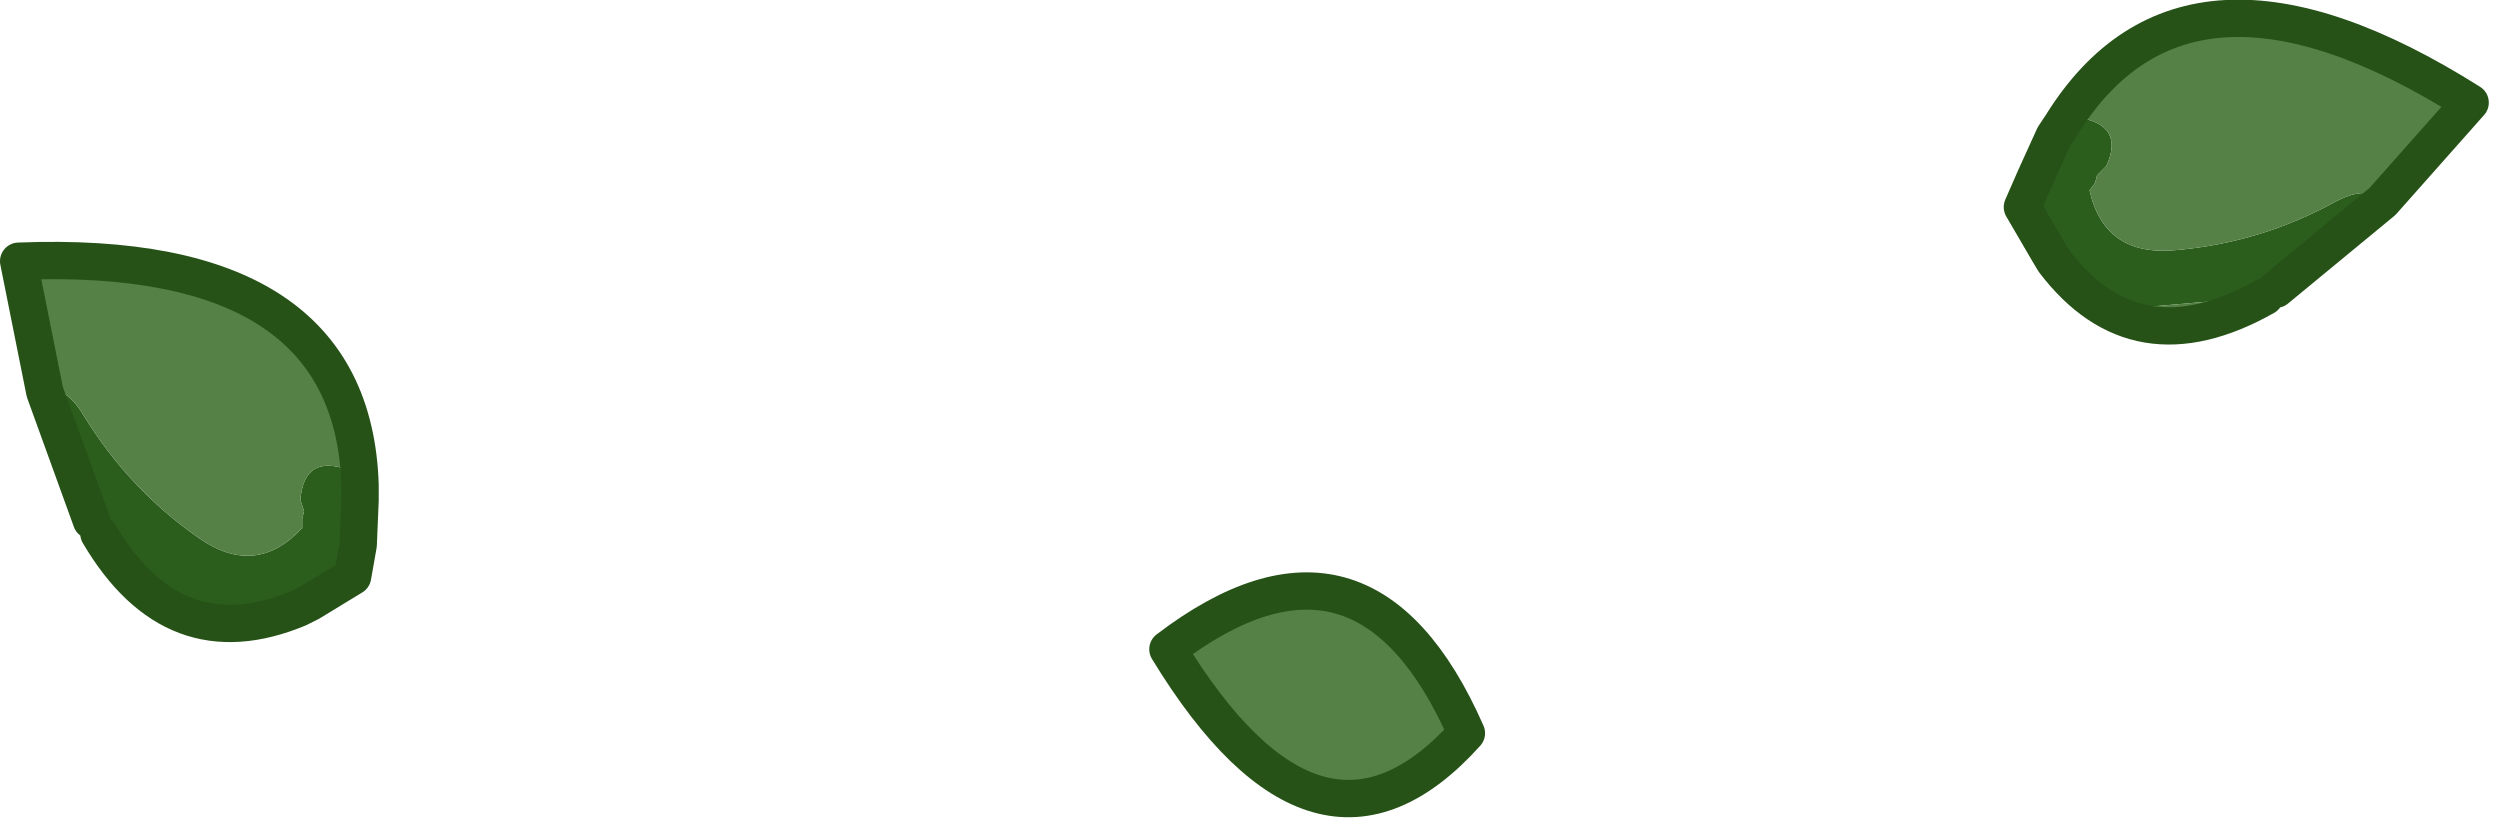 <?xml version="1.0" encoding="utf-8"?>
<svg version="1.1" id="Layer_1"
xmlns="http://www.w3.org/2000/svg"
xmlns:xlink="http://www.w3.org/1999/xlink"
xmlns:author="http://www.sothink.com"
width="67px" height="22px"
xml:space="preserve">
<g id="720" transform="matrix(1, 0, 0, 1, 31.35, 40.7)">
<path style="fill:#2B5E1C;fill-opacity:1" d="M23.2,-36L23.7 -37.05L23.9 -37.35L24.35 -37.55Q25.6 -37.35 25.1 -36.25L24.85 -36L24.8 -35.8L24.65 -35.6Q25.05 -33.8 27 -34Q29.25 -34.2 31.25 -35.3Q32.1 -35.75 32.5 -35.3L29.65 -32.95L29.35 -32.75L25.9 -32.45Q25.15 -32.5 24.55 -32.95L23.85 -33.55L23.7 -33.7L23.55 -33.95Q23 -34.8 23.2 -35.95L23.2 -36" />
<path style="fill:#558046;fill-opacity:1" d="M34.85,-37.95L32.5 -35.3Q32.1 -35.75 31.25 -35.3Q29.25 -34.2 27 -34Q25.05 -33.8 24.65 -35.6L24.8 -35.8L24.85 -36L25.1 -36.25Q25.6 -37.35 24.35 -37.55L23.9 -37.35Q27.25 -42.75 34.85 -37.95M22.85,-35.15L23.2 -35.95Q23 -34.8 23.55 -33.95L22.85 -35.15M23.7,-33.7L23.85 -33.55L24.55 -32.95Q25.15 -32.5 25.9 -32.45L29.35 -32.75Q25.9 -30.8 23.7 -33.7" />
<path style="fill:none;stroke-width:1;stroke-linecap:round;stroke-linejoin:round;stroke-miterlimit:3;stroke:#265218;stroke-opacity:1" d="M29.65,-32.95L32.5 -35.3L34.85 -37.95Q27.25 -42.75 23.9 -37.35L23.7 -37.05L23.2 -35.95L22.85 -35.15L23.55 -33.95L23.7 -33.7M29.35,-32.75Q25.9 -30.8 23.7 -33.7" />
<path style="fill:#2B5E1C;fill-opacity:1" d="M-21.75,-26.15L-21.75 -26.1Q-22.2 -25.05 -23.05 -24.55L-23.35 -24.4L-23.55 -24.35L-24.45 -24.15Q-25.2 -24.1 -25.9 -24.4Q-27.45 -25.15 -28.7 -26.4L-28.9 -26.75L-30.15 -30.2Q-29.6 -30.4 -29.1 -29.55Q-27.9 -27.6 -26.05 -26.3Q-24.5 -25.2 -23.25 -26.55L-23.25 -26.8L-23.2 -27L-23.3 -27.3Q-23.2 -28.55 -22 -28.1L-21.7 -27.7L-21.7 -27.3L-21.75 -26.15" />
<path style="fill:#558046;fill-opacity:1" d="M-30.85,-33.7Q-21.9 -34.05 -21.7 -27.7L-22 -28.1Q-23.2 -28.55 -23.3 -27.3L-23.2 -27L-23.25 -26.8L-23.25 -26.55Q-24.5 -25.2 -26.05 -26.3Q-27.9 -27.6 -29.1 -29.55Q-29.6 -30.4 -30.15 -30.2L-30.85 -33.7M-28.7,-26.4Q-27.45 -25.15 -25.9 -24.4Q-25.2 -24.1 -24.45 -24.15L-23.55 -24.35L-23.35 -24.4Q-26.7 -23 -28.7 -26.4M-21.9,-25.25L-23.05 -24.55Q-22.2 -25.05 -21.75 -26.1L-21.9 -25.25" />
<path style="fill:none;stroke-width:1;stroke-linecap:round;stroke-linejoin:round;stroke-miterlimit:3;stroke:#265218;stroke-opacity:1" d="M-28.7,-26.4Q-26.7 -23 -23.35 -24.4L-23.05 -24.55L-21.9 -25.25L-21.75 -26.1L-21.7 -27.3L-21.7 -27.7Q-21.9 -34.05 -30.85 -33.7L-30.15 -30.2L-28.9 -26.75" />
<path style="fill:#558046;fill-opacity:1" d="M-0.05,-23.3Q5.2 -27.3 7.95 -21.05Q4 -16.65 -0.05 -23.3" />
<path style="fill:none;stroke-width:1;stroke-linecap:round;stroke-linejoin:round;stroke-miterlimit:3;stroke:#265218;stroke-opacity:1" d="M7.95,-21.05Q5.2 -27.3 -0.05 -23.3Q4 -16.65 7.95 -21.05z" />
</g>
</svg>

